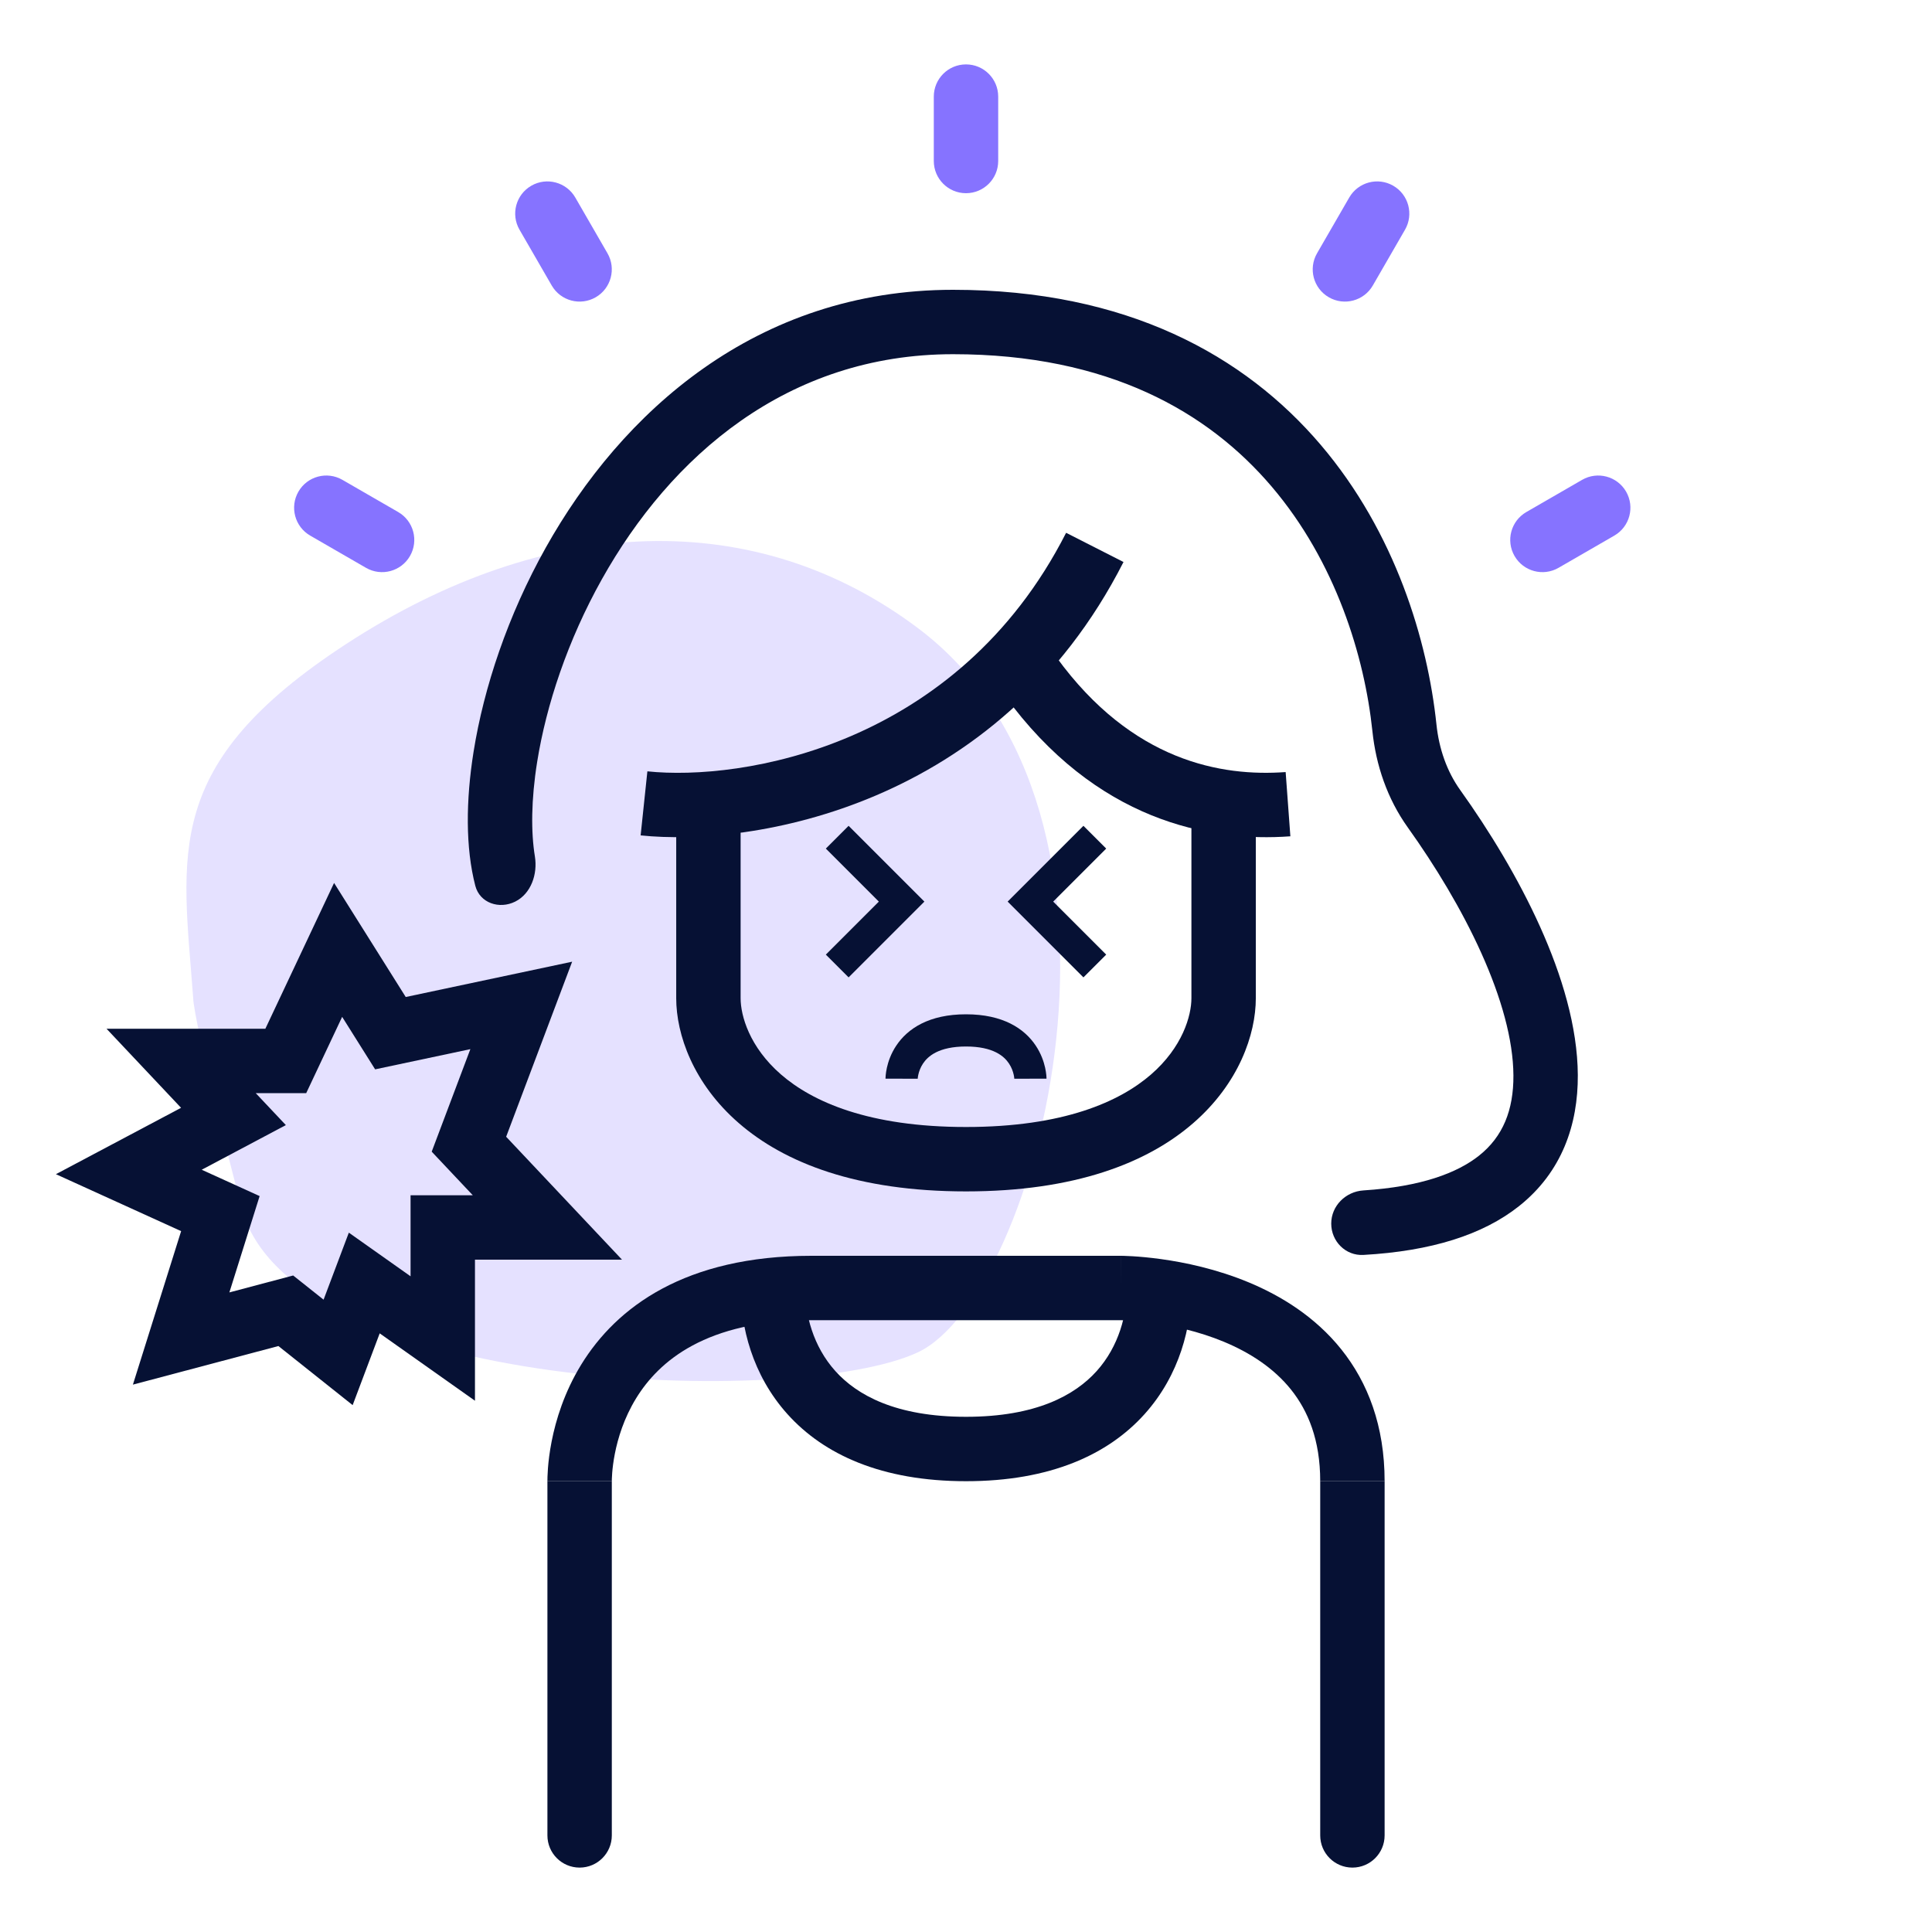 <svg width="120" height="120" viewBox="0 0 120 120" fill="none" xmlns="http://www.w3.org/2000/svg">
<path d="M21.499 40.001C9.999 47.501 11.333 53 12 62C12 62.5 12.6 65.8 14.999 75C17.999 86.5 49.499 87.5 56.999 84C64.499 80.5 72.449 50.589 56.999 39.001C47 31.5 34.071 31.802 21.499 40.001Z" fill="#E5E1FF"/>
<path fill-rule="evenodd" clip-rule="evenodd" d="M38.001 92H34.001C34.001 91.639 34.002 88.184 36.095 84.767C38.288 81.19 42.562 78 50.401 78H69.601V80C69.601 78 69.602 78 69.603 78L69.605 78L69.61 78L69.624 78L69.669 78.001C69.705 78.001 69.755 78.002 69.818 78.004C69.943 78.007 70.119 78.014 70.338 78.027C70.776 78.053 71.392 78.105 72.126 78.207C73.584 78.409 75.563 78.818 77.57 79.654C79.575 80.489 81.691 81.787 83.312 83.813C84.958 85.871 86.001 88.566 86.001 92H82.001C82.001 89.434 81.243 87.629 80.189 86.312C79.11 84.963 77.626 84.011 76.031 83.346C74.438 82.682 72.817 82.341 71.576 82.168C70.96 82.083 70.45 82.041 70.101 82.02C69.926 82.01 69.793 82.004 69.707 82.002C69.664 82.001 69.633 82 69.615 82L69.598 82H50.401C43.84 82 40.914 84.56 39.506 86.858C38.001 89.314 38.001 91.857 38.001 92Z" fill="#061134"/>
<path d="M82.001 92H86.001V114C86.001 115.105 85.105 116 84.001 116C82.896 116 82.001 115.105 82.001 114V92Z" fill="#061134"/>
<path d="M34.001 92H38.001V114C38.001 115.105 37.105 116 36.001 116C34.896 116 34.001 115.105 34.001 114V92Z" fill="#061134"/>
<path fill-rule="evenodd" clip-rule="evenodd" d="M48.914 87.838C46.703 85.381 46.001 82.359 46.001 80H50.001C50.001 81.641 50.498 83.619 51.887 85.162C53.231 86.655 55.642 88 60.001 88C64.359 88 66.77 86.655 68.114 85.162C69.503 83.619 70.001 81.641 70.001 80H74.001C74.001 82.359 73.298 85.381 71.087 87.838C68.831 90.345 65.242 92 60.001 92C54.76 92 51.17 90.345 48.914 87.838Z" fill="#061134"/>
<path fill-rule="evenodd" clip-rule="evenodd" d="M42.001 62V50H46.001V62C46.001 63.085 46.547 65.035 48.512 66.74C50.456 68.427 53.945 70 60.001 70C66.056 70 69.545 68.427 71.49 66.74C73.454 65.035 74.001 63.085 74.001 62V50H78.001V62C78.001 64.249 76.948 67.299 74.112 69.76C71.256 72.239 66.745 74 60.001 74C53.256 74 48.745 72.239 45.89 69.76C43.054 67.299 42.001 64.249 42.001 62Z" fill="#061134"/>
<path fill-rule="evenodd" clip-rule="evenodd" d="M69.783 34.907C62 50.204 46.595 52.602 39.791 51.887L40.21 47.909C46.006 48.518 59.441 46.412 66.218 33.093L69.783 34.907Z" fill="#061134"/>
<path fill-rule="evenodd" clip-rule="evenodd" d="M33.365 47.316C32.985 49.692 32.978 51.694 33.223 53.195C33.401 54.285 32.989 55.506 32.001 56C31.013 56.494 29.802 56.09 29.523 55.021C28.908 52.657 28.931 49.713 29.416 46.684C30.053 42.7 31.541 38.227 33.894 34.023C38.595 25.627 46.957 18 59.193 18C70.001 18 77.316 22.092 82.028 27.625C86.68 33.088 88.677 39.809 89.221 45C89.379 46.509 89.87 47.914 90.694 49.067C92.5 51.592 94.299 54.54 95.658 57.563C97.007 60.562 97.983 63.769 98.001 66.771C98.019 69.841 97.021 72.795 94.348 74.916C92.105 76.695 88.9 77.709 84.685 77.946C83.582 78.008 82.685 77.105 82.685 76C82.685 74.895 83.583 74.01 84.685 73.939C88.278 73.708 90.517 72.849 91.862 71.782C93.354 70.599 94.013 68.945 94.001 66.795C93.988 64.578 93.247 61.953 92.01 59.203C90.784 56.477 89.132 53.759 87.44 51.394C86.157 49.599 85.462 47.511 85.243 45.417C84.758 40.789 82.974 34.906 78.983 30.219C75.052 25.603 68.862 22 59.193 22C48.874 22 41.641 28.373 37.384 35.977C35.259 39.773 33.928 43.8 33.365 47.316Z" fill="#061134"/>
<path fill-rule="evenodd" clip-rule="evenodd" d="M54.586 56L51.294 52.707L52.708 51.293L57.415 56L52.708 60.707L51.294 59.293L54.586 56Z" fill="#061134"/>
<path fill-rule="evenodd" clip-rule="evenodd" d="M65.415 56L68.708 52.707L67.293 51.293L62.586 56L67.293 60.707L68.708 59.293L65.415 56Z" fill="#061134"/>
<path fill-rule="evenodd" clip-rule="evenodd" d="M57.001 67.001C57.001 67.001 57.001 67 56.001 67C55.001 67 55.001 66.999 55.001 66.999L55.001 66.997L55.001 66.994L55.001 66.987L55.001 66.97C55.001 66.957 55.002 66.941 55.003 66.922C55.004 66.884 55.007 66.835 55.013 66.776C55.024 66.659 55.046 66.5 55.087 66.314C55.169 65.945 55.334 65.447 55.669 64.945C56.377 63.883 57.709 63 60.001 63C62.292 63 63.624 63.883 64.332 64.945C64.667 65.447 64.832 65.945 64.914 66.314C64.955 66.501 64.977 66.659 64.988 66.776C64.994 66.835 64.997 66.884 64.998 66.922C64.999 66.941 65 66.957 65 66.97L65 66.987L65 66.994L65 66.997V66.999C65 66.999 65 67 64 67C63 67 63 67.001 63 67.001V67.002L63 67.005L63 67.008L63 67.013C63.001 67.014 63.001 67.014 63 67.013C63 67.012 63 67.012 63 67.011C63 67.004 62.999 66.989 62.997 66.966C62.993 66.919 62.983 66.843 62.962 66.748C62.919 66.555 62.834 66.303 62.668 66.055C62.377 65.617 61.709 65 60.001 65C58.292 65 57.625 65.617 57.333 66.055C57.167 66.303 57.082 66.555 57.039 66.748C57.018 66.843 57.008 66.919 57.004 66.966C57.002 66.989 57.001 67.004 57.001 67.011C57.001 67.014 57.001 67.015 57.001 67.013L57.001 67.008L57.001 67.005L57.001 67.002L57.001 67.001Z" fill="#061134"/>
<path fill-rule="evenodd" clip-rule="evenodd" d="M20.75 54.841L25.201 61.926L35.537 59.733L31.438 70.606L38.634 78.241H29.501V87.002L23.584 82.817L21.904 87.275L17.292 83.605L8.255 86.002L11.25 76.468L3.473 72.931L11.246 68.808L6.617 63.897H16.482L20.75 54.841ZM15.884 67.897L17.755 69.882L12.529 72.655L16.126 74.291L14.247 80.274L18.209 79.223L20.098 80.725L21.667 76.562L25.501 79.273V74.241H29.367L26.814 71.532L29.215 65.164L23.3 66.419L21.252 63.159L19.019 67.897H15.884Z" fill="#061134"/>
<path fill-rule="evenodd" clip-rule="evenodd" d="M62.383 43.176C68.072 51.003 75.109 52.314 80.147 51.944L79.854 47.954C75.892 48.246 70.329 47.305 65.618 40.824L62.383 43.176Z" fill="#061134"/>
<path fill-rule="evenodd" clip-rule="evenodd" d="M60 4C61.104 4 62 4.895 62 6V10C62 11.105 61.104 12 60 12C58.895 12 58 11.105 58 10V6C58 4.895 58.895 4 60 4Z" fill="#8673FF"/>
<path fill-rule="evenodd" clip-rule="evenodd" d="M33 11.536C33.956 10.984 35.179 11.312 35.732 12.268L37.732 15.732C38.284 16.689 37.956 17.912 37 18.464C36.043 19.017 34.82 18.689 34.268 17.732L32.268 14.268C31.715 13.312 32.043 12.088 33 11.536Z" fill="#8673FF"/>
<path fill-rule="evenodd" clip-rule="evenodd" d="M86.536 11.536C85.579 10.984 84.356 11.312 83.804 12.268L81.804 15.732C81.251 16.689 81.579 17.912 82.536 18.464C83.492 19.017 84.716 18.689 85.268 17.732L87.268 14.268C87.82 13.312 87.492 12.088 86.536 11.536Z" fill="#8673FF"/>
<path fill-rule="evenodd" clip-rule="evenodd" d="M18.536 30.536C19.088 29.579 20.311 29.252 21.268 29.804L24.732 31.804C25.689 32.356 26.016 33.58 25.464 34.536C24.912 35.493 23.689 35.821 22.732 35.268L19.268 33.268C18.311 32.716 17.984 31.493 18.536 30.536Z" fill="#8673FF"/>
<path fill-rule="evenodd" clip-rule="evenodd" d="M101 30.536C100.447 29.579 99.224 29.252 98.268 29.804L94.804 31.804C93.847 32.356 93.519 33.58 94.072 34.536C94.624 35.493 95.847 35.821 96.804 35.268L100.268 33.268C101.224 32.716 101.552 31.493 101 30.536Z" fill="#8673FF"/>
</svg>

